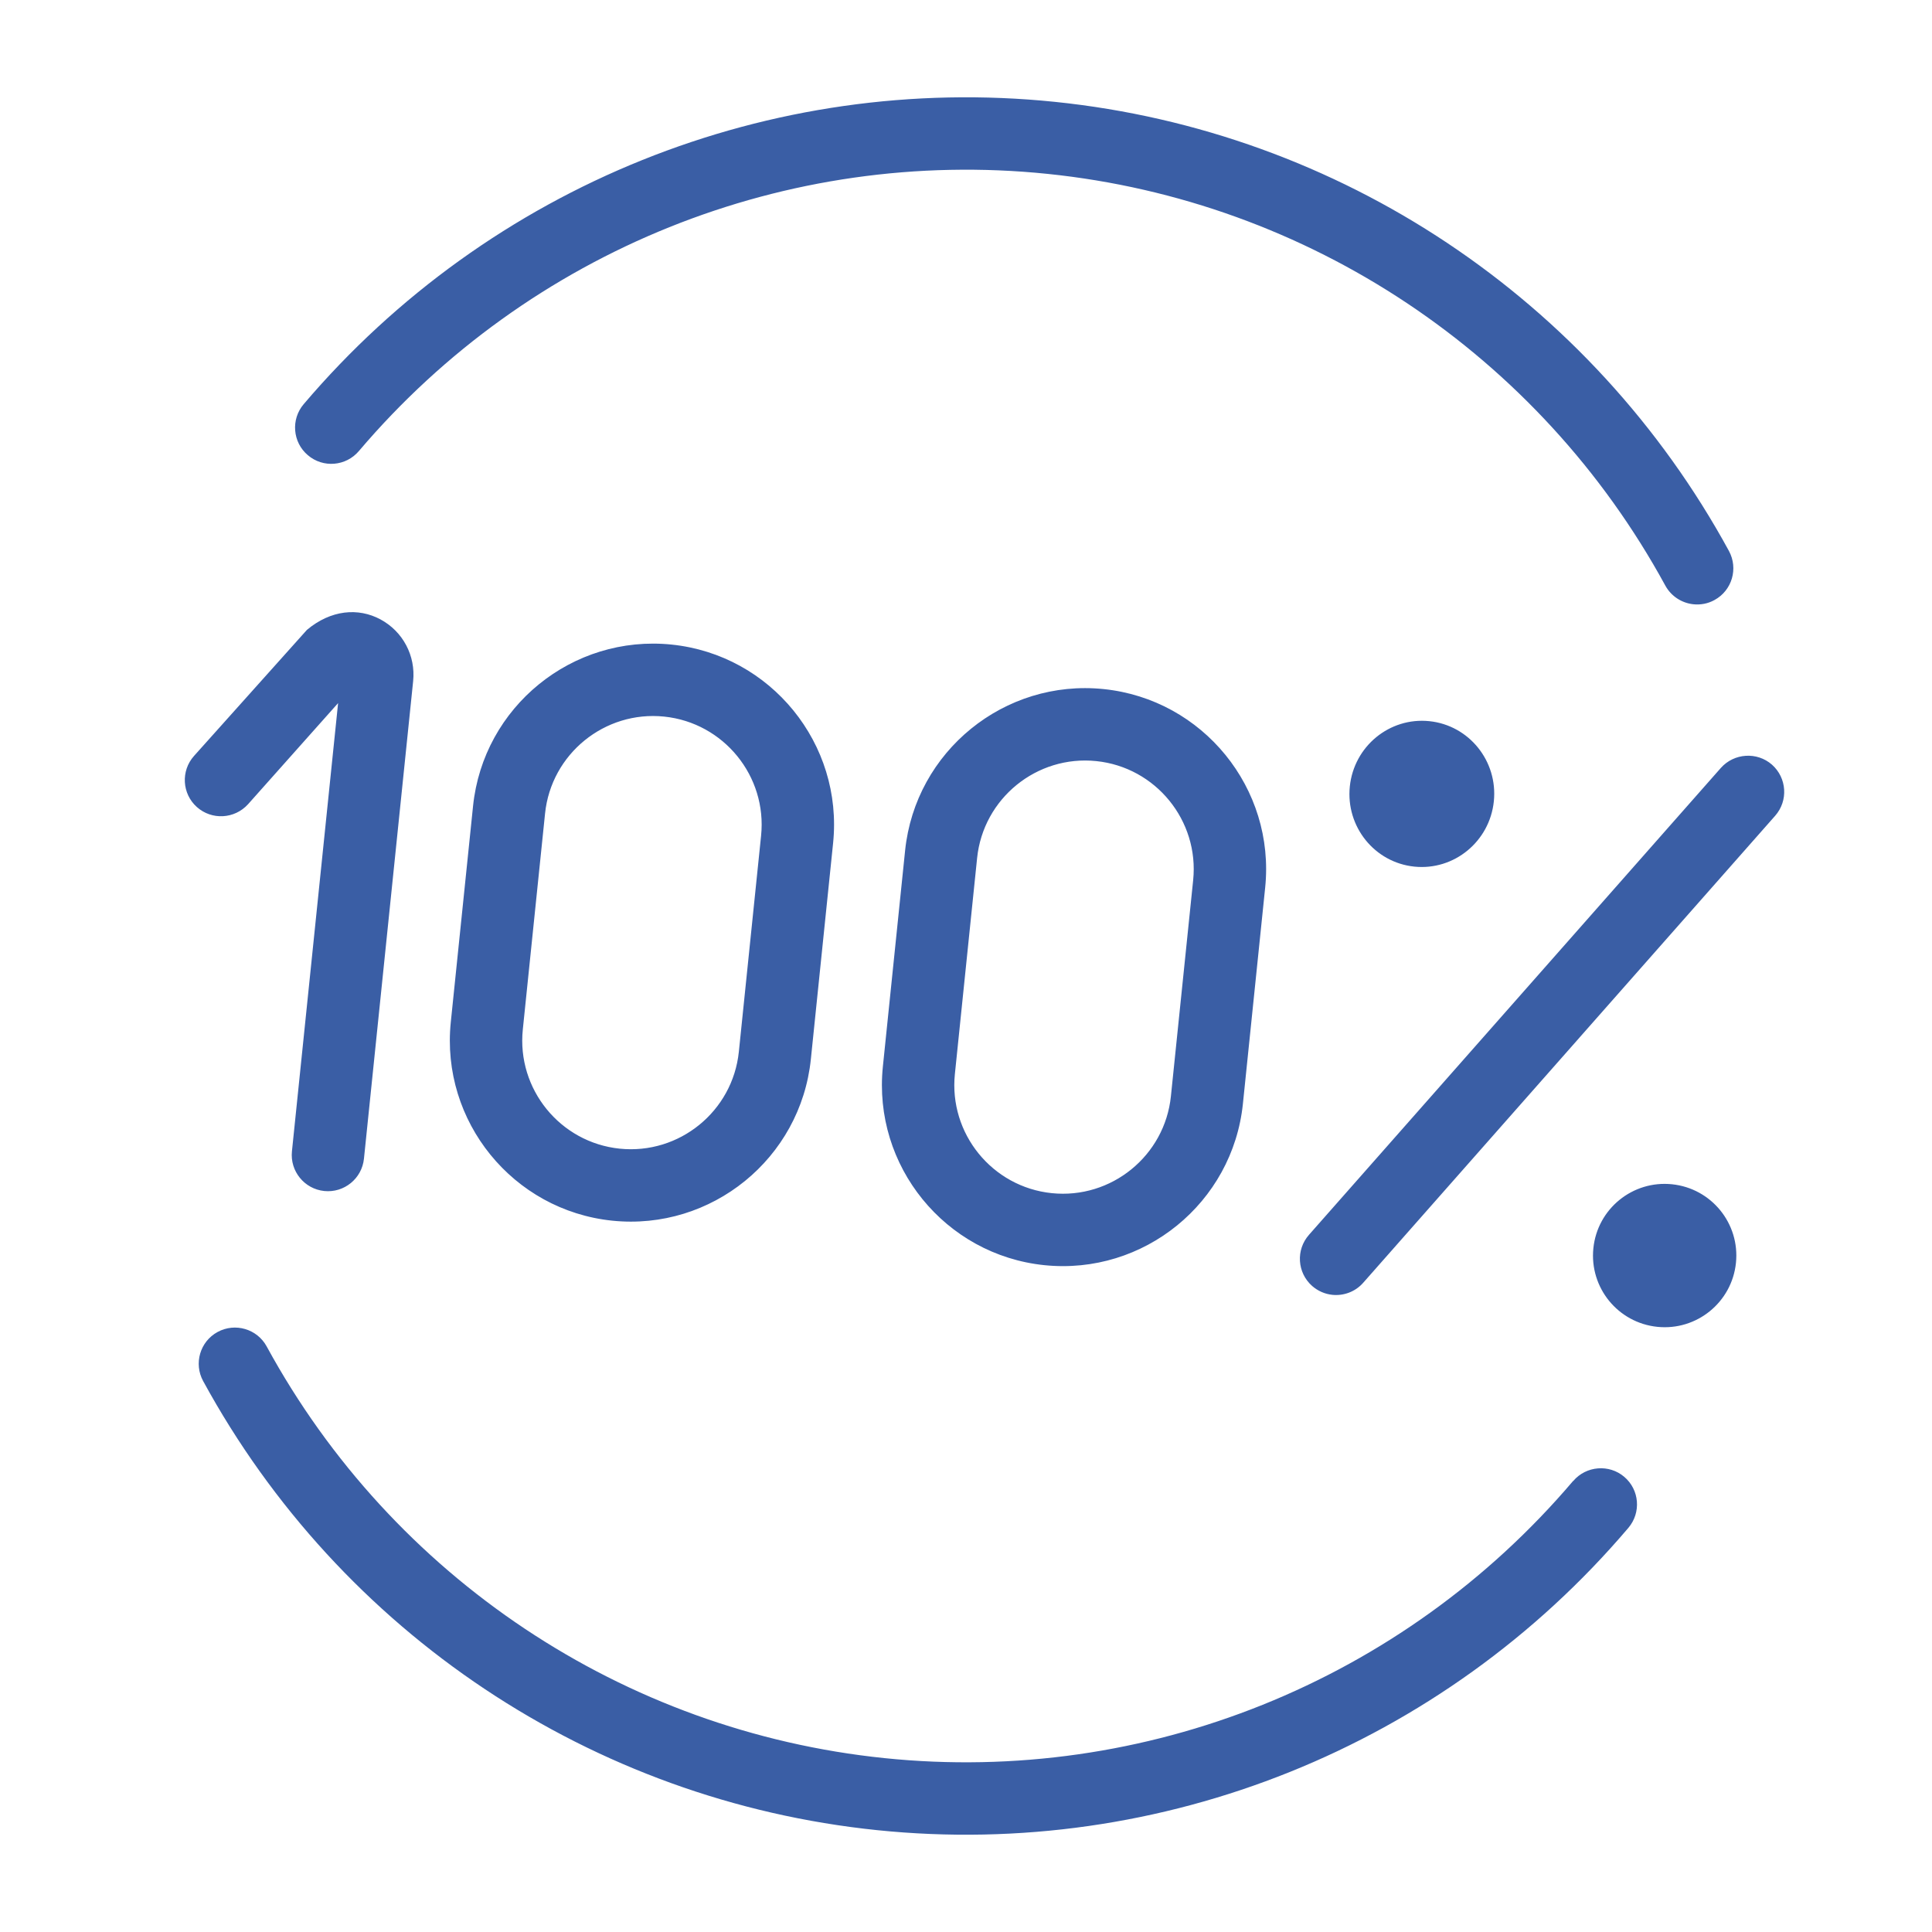 <svg width="139" height="139" viewBox="0 0 139 139" fill="none" xmlns="http://www.w3.org/2000/svg">
<g clip-path="url(#clip0_154_92)">
<path d="M22.146 32.747C21.048 31.817 20.919 30.171 21.849 29.078C35.218 13.349 55.422 5.22 75.903 7.329C96.383 9.438 114.507 21.515 124.39 39.638C125.076 40.902 124.615 42.483 123.35 43.17C122.873 43.435 122.345 43.527 121.837 43.475C121.013 43.39 120.241 42.912 119.813 42.13C110.754 25.516 94.14 14.443 75.369 12.51C56.599 10.577 38.071 18.03 25.821 32.45C24.891 33.548 23.243 33.688 22.146 32.747ZM113.179 106.55C100.924 120.969 82.401 128.423 63.631 126.49C44.86 124.557 28.241 113.484 19.186 96.87C18.499 95.611 16.919 95.144 15.655 95.831C14.39 96.517 13.928 98.103 14.616 99.363C24.493 117.486 42.617 129.562 63.102 131.672C83.588 133.781 103.787 125.652 117.156 109.923C118.086 108.825 117.957 107.183 116.859 106.253C115.771 105.325 114.119 105.458 113.189 106.551L113.179 106.55ZM48.32 46.375C55.459 47.111 60.674 53.517 59.938 60.661L58.338 76.204C57.602 83.349 51.191 88.558 44.051 87.823C36.912 87.088 31.697 80.681 32.433 73.537L34.034 57.994C34.77 50.849 41.181 45.64 48.32 46.375ZM47.786 51.556C43.502 51.115 39.656 54.243 39.215 58.527L37.614 74.07C37.173 78.355 40.3 82.201 44.585 82.642C48.87 83.083 52.715 79.955 53.157 75.671L54.757 60.128C55.199 55.843 52.071 51.998 47.786 51.556ZM79.406 49.577C86.545 50.312 91.76 56.718 91.024 63.863L89.423 79.406C88.688 86.55 82.276 91.759 75.137 91.024C67.998 90.289 62.783 83.882 63.519 76.738L65.119 61.195C65.855 54.051 72.266 48.841 79.406 49.577ZM78.872 54.758C74.587 54.316 70.742 57.444 70.3 61.729L68.7 77.271C68.258 81.556 71.386 85.402 75.671 85.843C79.955 86.284 83.801 83.157 84.242 78.872L85.843 63.329C86.284 59.045 83.157 55.199 78.872 54.758ZM120.294 85.203C117.46 84.911 114.928 86.97 114.637 89.804C114.345 92.638 116.403 95.169 119.237 95.461C122.071 95.753 124.603 93.694 124.895 90.86C125.187 88.026 123.128 85.495 120.294 85.203ZM101.756 62.35C104.616 62.645 107.178 60.542 107.476 57.651C107.774 54.76 105.694 52.179 102.834 51.885C99.974 51.59 97.412 53.693 97.114 56.584C96.817 59.475 98.896 62.056 101.756 62.35ZM21.004 82.831C20.857 84.261 21.898 85.541 23.328 85.689C24.758 85.836 26.038 84.795 26.185 83.365L29.724 49.005C29.912 47.176 28.991 45.437 27.375 44.564C25.772 43.702 23.801 43.876 22.082 45.317L13.959 54.387C13 55.461 13.093 57.104 14.162 58.062C15.236 59.021 16.874 58.928 17.842 57.866L24.325 50.585L21.004 82.831ZM94.403 92.521C94.826 92.889 95.332 93.104 95.856 93.158C96.664 93.241 97.501 92.945 98.076 92.292L127.715 58.693C128.67 57.608 128.561 55.969 127.487 55.015C126.411 54.072 124.766 54.18 123.814 55.244L94.174 88.843C93.219 89.928 93.328 91.568 94.403 92.521Z" fill="#3A5EA5"/>
</g>
<defs>
<clipPath id="clip0_154_92">
<rect width="125" height="125" fill="white" transform="translate(13.731 0.926) rotate(5.88)"/>
</clipPath>
</defs>
</svg>
